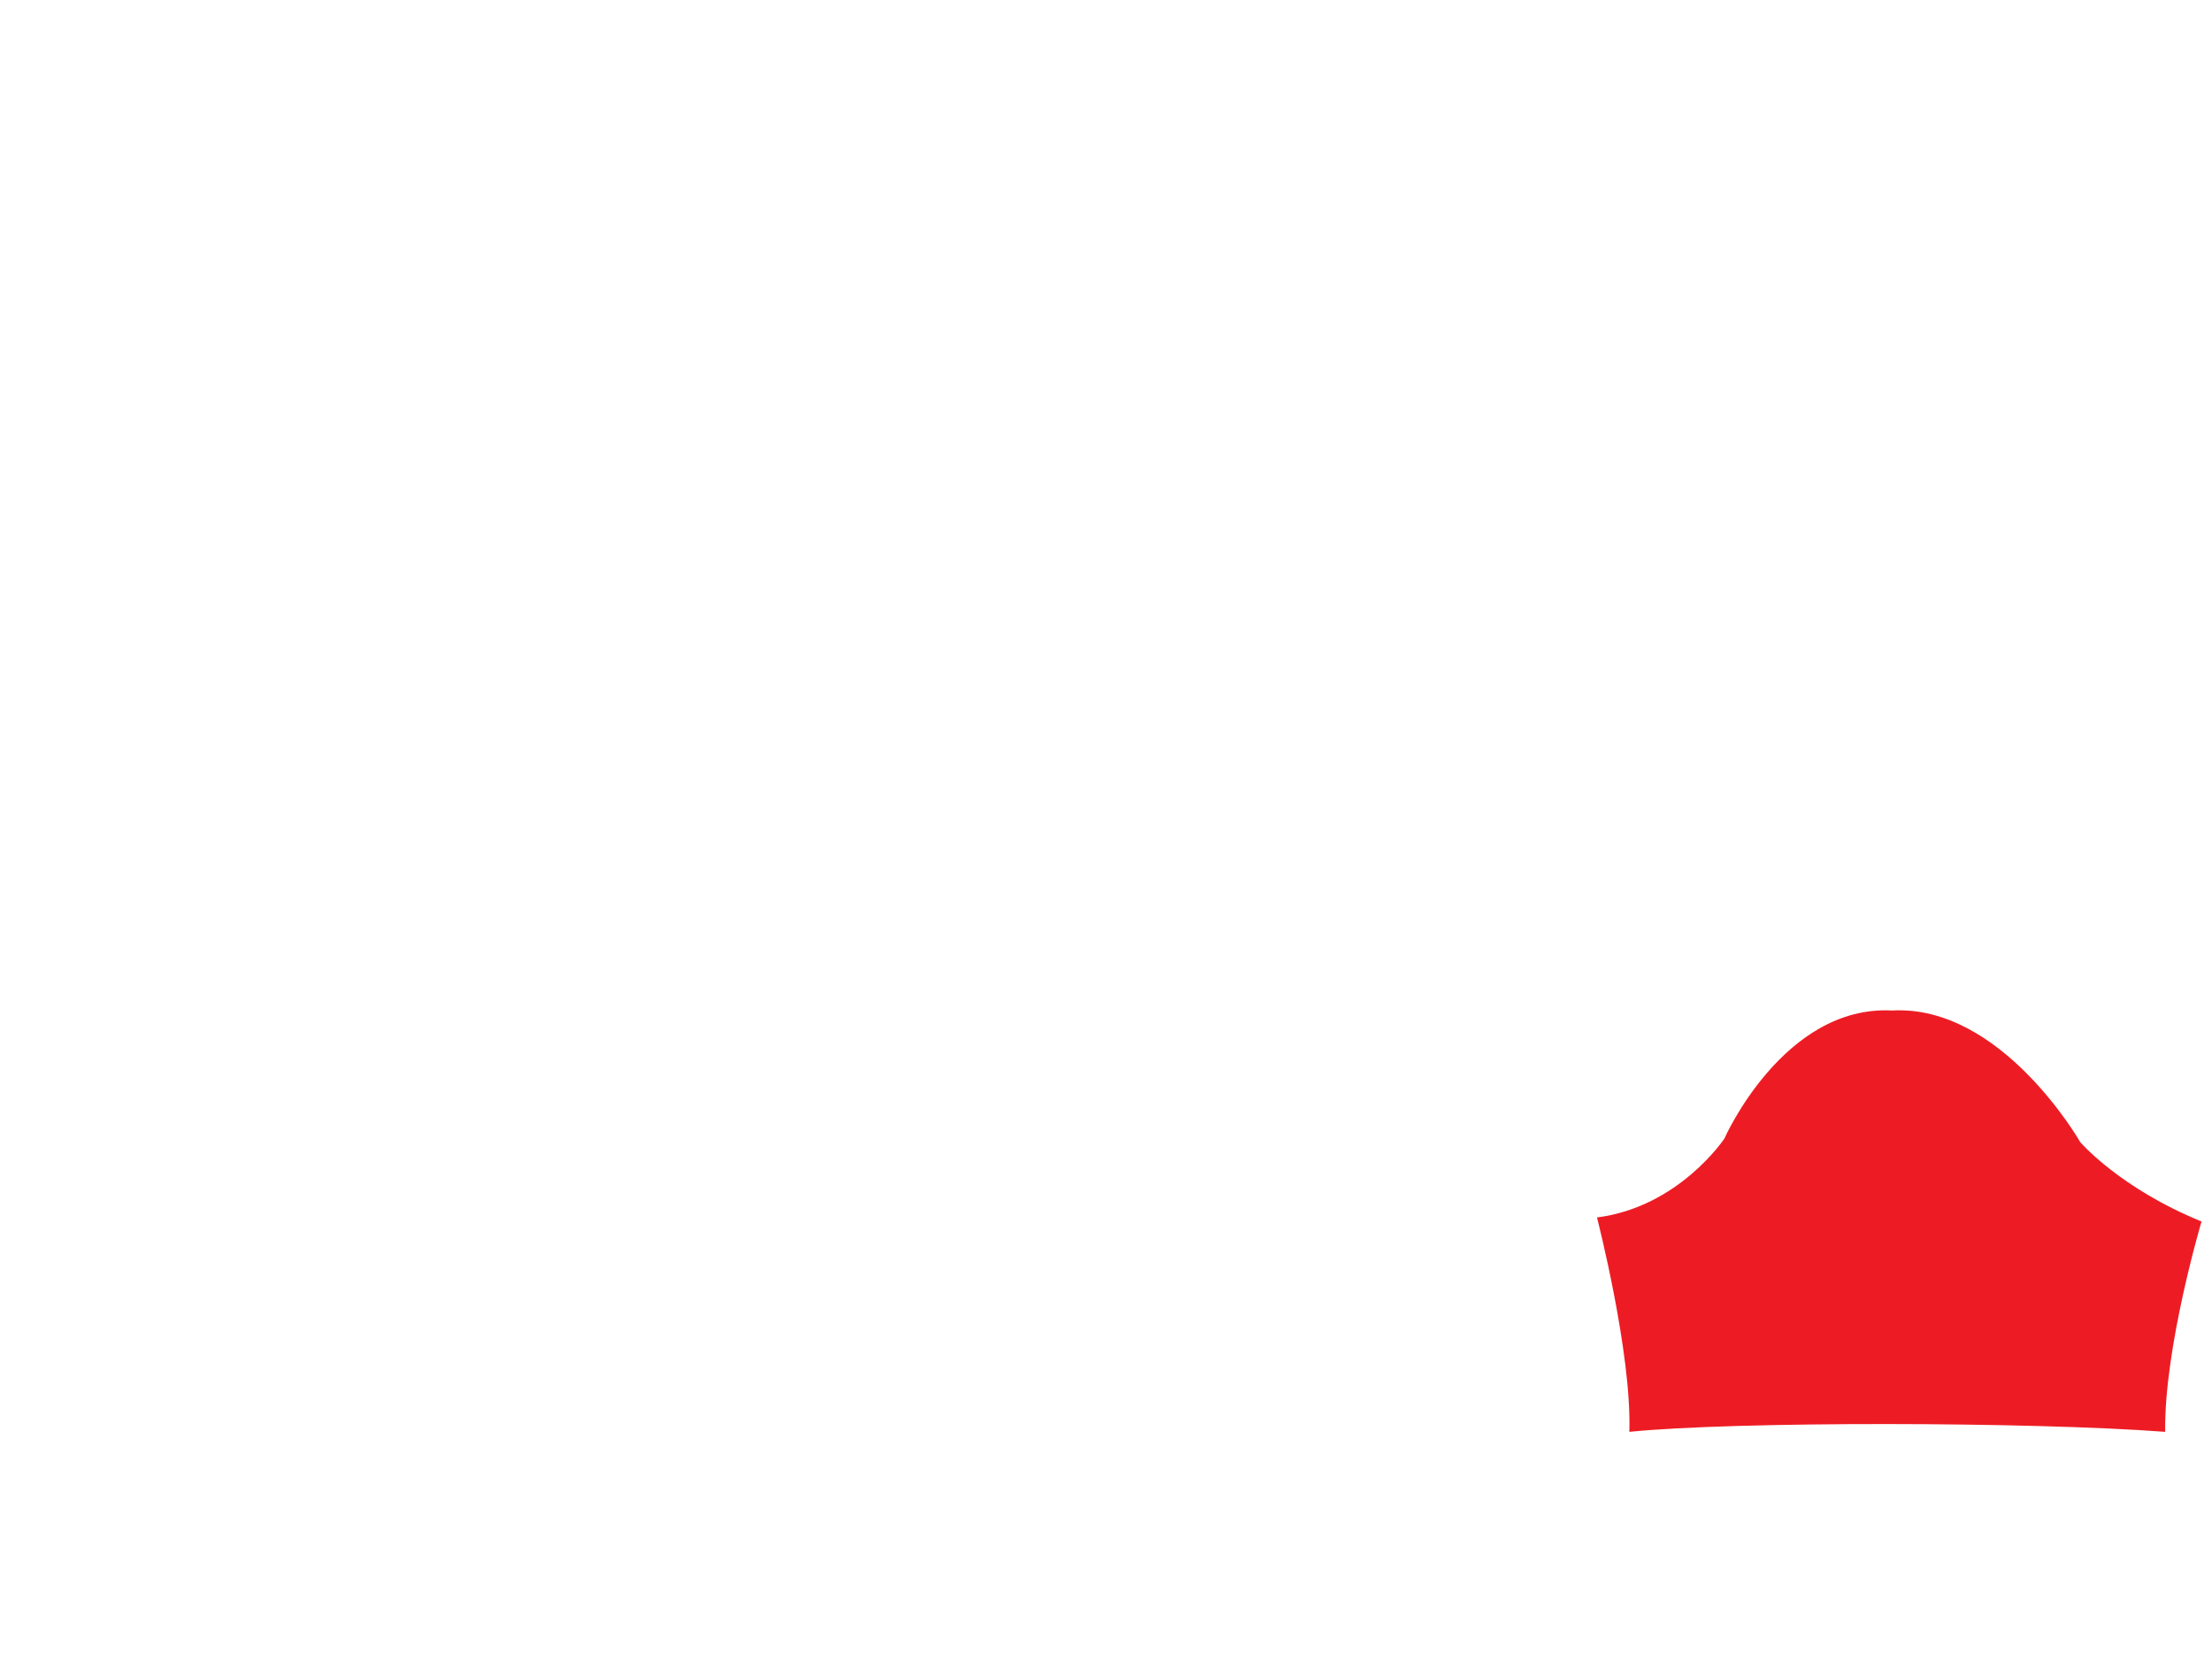 <?xml version="1.0" encoding="utf-8"?>
<!-- Generator: Adobe Illustrator 16.0.0, SVG Export Plug-In . SVG Version: 6.00 Build 0)  -->
<!DOCTYPE svg PUBLIC "-//W3C//DTD SVG 1.1//EN" "http://www.w3.org/Graphics/SVG/1.1/DTD/svg11.dtd">
<svg version="1.1" id="Layer_2" xmlns="http://www.w3.org/2000/svg" xmlns:xlink="http://www.w3.org/1999/xlink" x="0px" y="0px"
	 width="547px" height="411px" viewBox="0 0 547 411" enable-background="new 0 0 547 411" xml:space="preserve">
<path fill="#ED1C24" d="M402.916,354c26-2.625,99.375-2.5,132.5,0c-0.25-21,9-52,9-52c-20.25-8.25-30-19.625-30-19.625
	s-19.417-34.041-46.5-32.541c-26.917-1.417-41.5,31.666-41.5,31.666s-11.209,16.917-31.5,19.5
	C394.916,301,403.541,334.5,402.916,354z"/>
	<rect display="none" fill="#ED1C24" width="547px" height="411px"/>
</svg>
